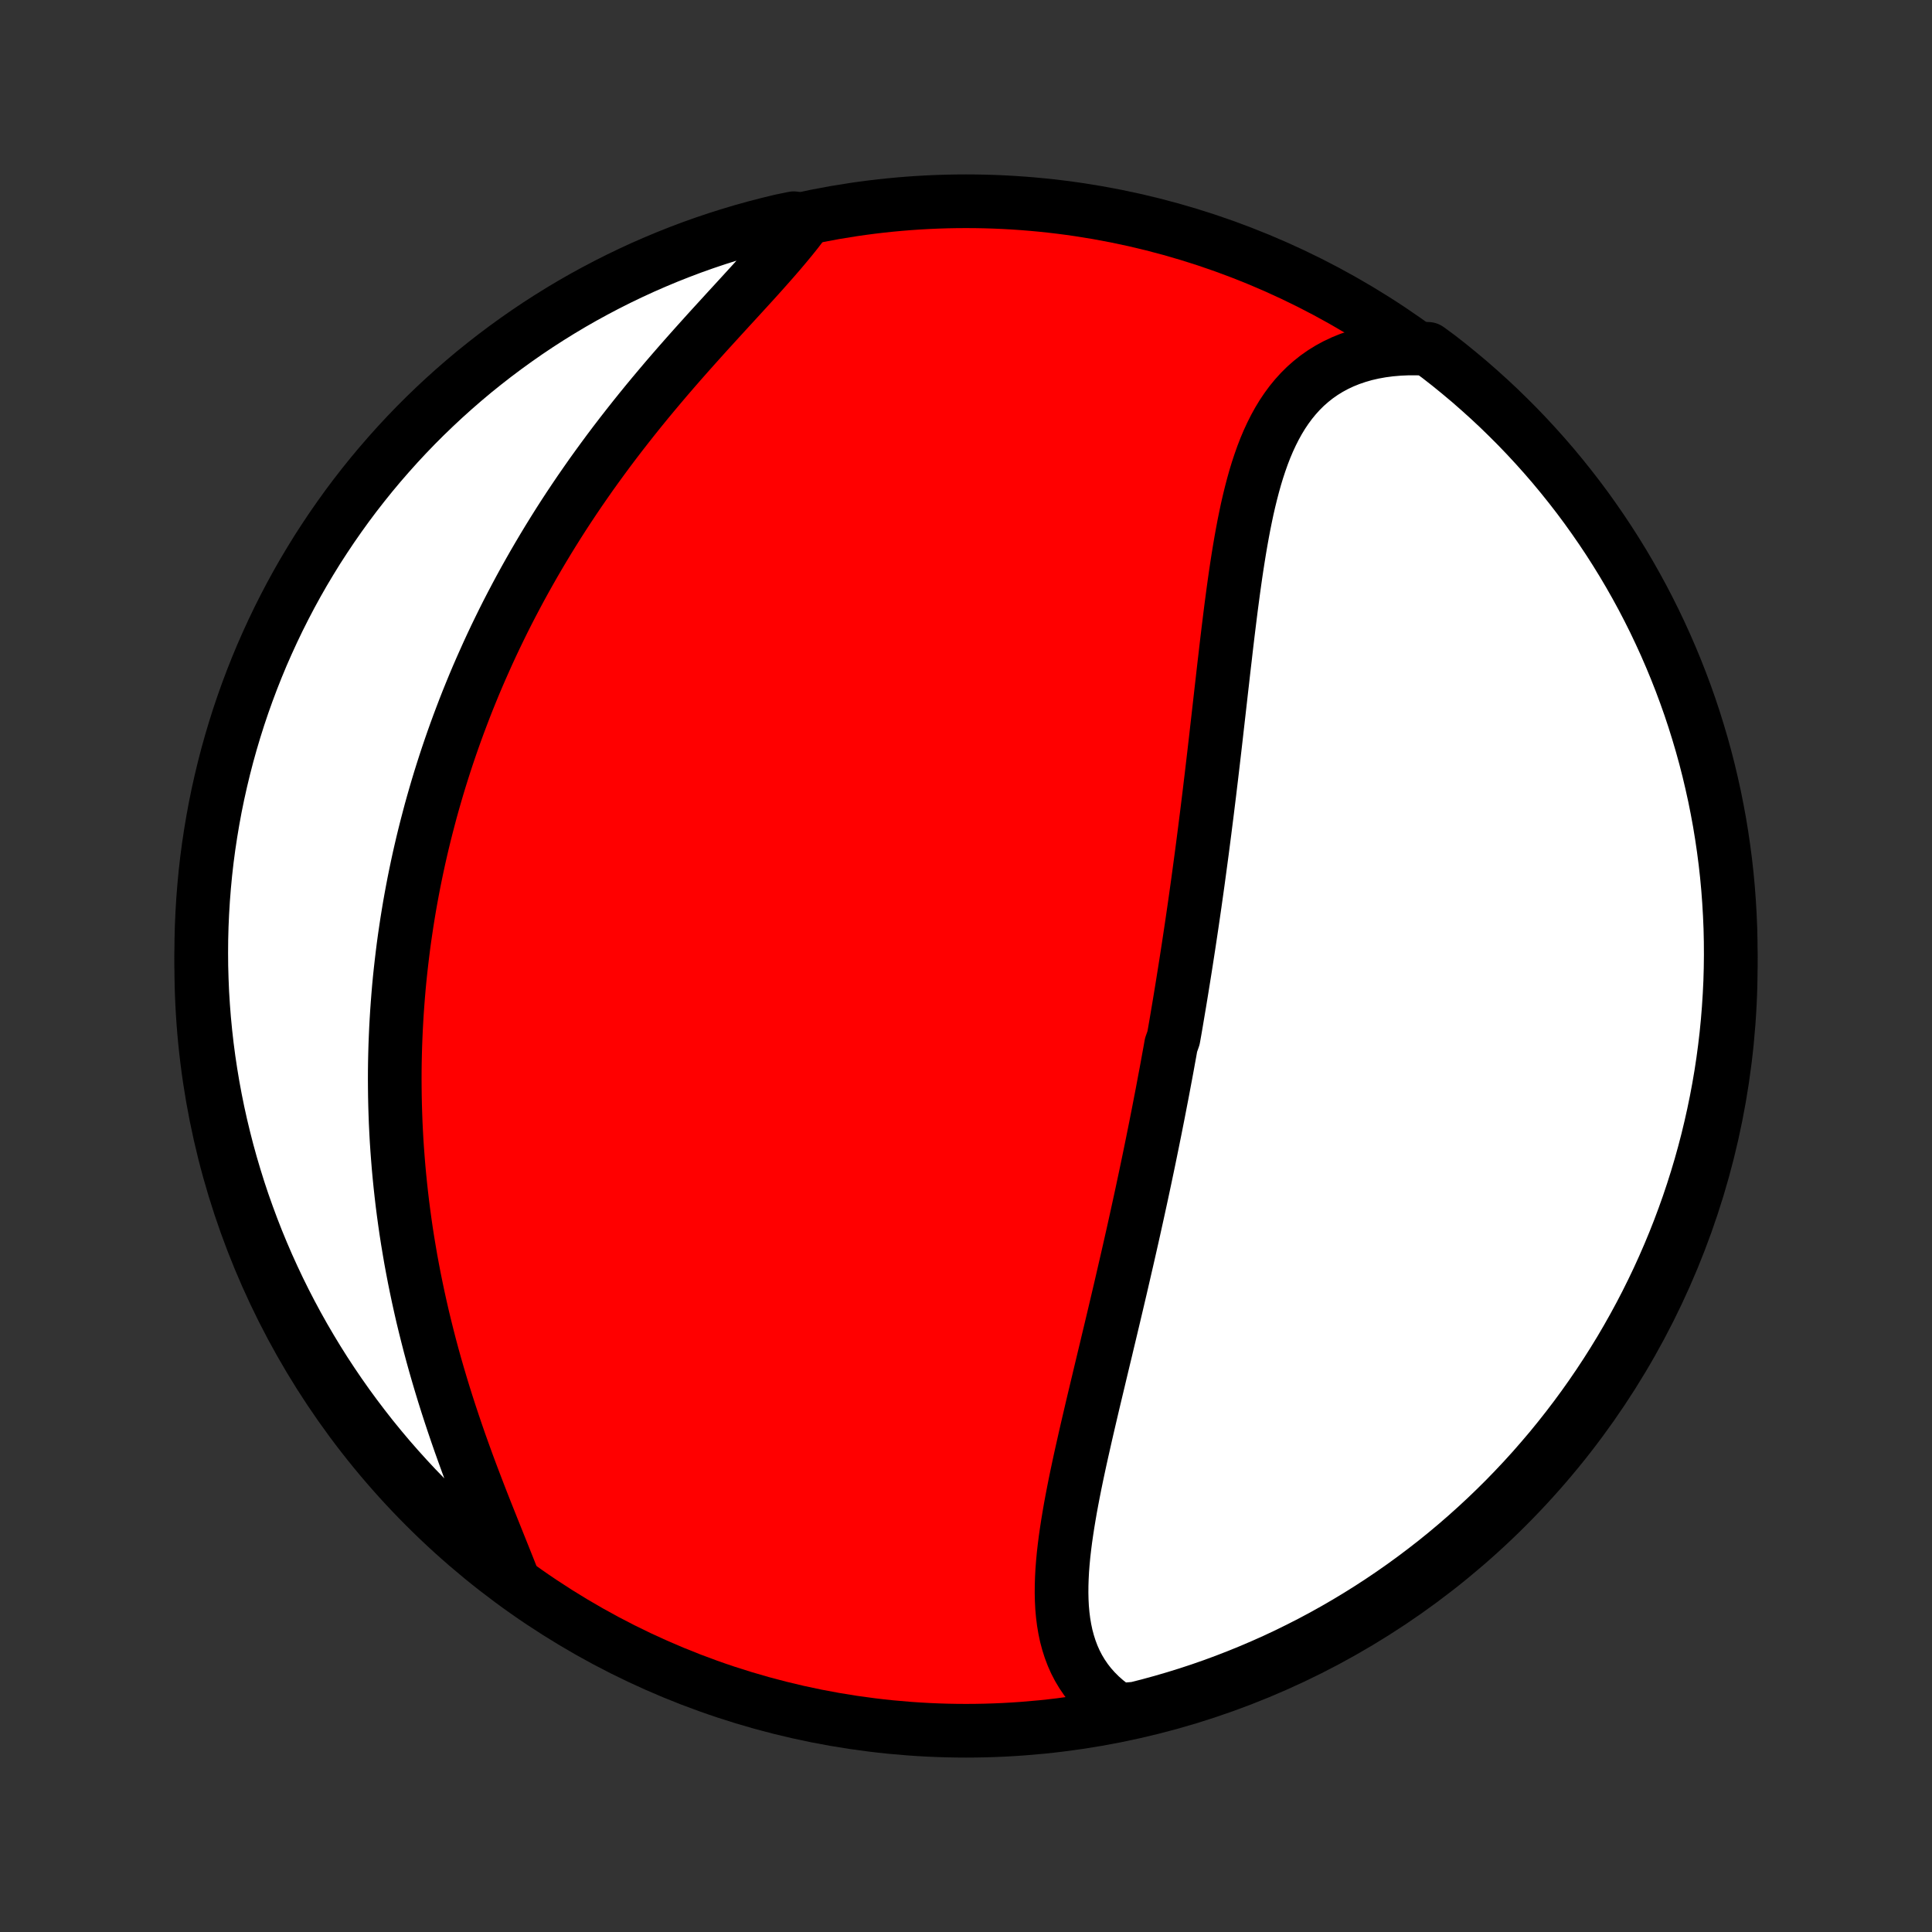 <?xml version="1.0" encoding="utf-8" standalone="no"?>
<!DOCTYPE svg PUBLIC "-//W3C//DTD SVG 1.1//EN"
  "http://www.w3.org/Graphics/SVG/1.1/DTD/svg11.dtd">
<!-- Created with matplotlib (http://matplotlib.org/) -->
<svg height="72pt" version="1.1" viewBox="0 0 72 72" width="72pt" xmlns="http://www.w3.org/2000/svg" xmlns:xlink="http://www.w3.org/1999/xlink">
 <rect x="0" y="0" width="72" height="72" fill="#333333" stroke="none"/>
 <defs>
  <style type="text/css">
*{stroke-linecap:butt;stroke-linejoin:round;}
  </style>
 </defs>
 <g id="figure_1">
  <g id="patch_1">
   <path d="
M0 72
L72 72
L72 0
L0 0
z
" style="fill:none;"/>
  </g>
  <g id="axes_1">
   <g id="PatchCollection_1">
    <defs>
     <path d="
M36 -7.5
C43.558 -7.5 50.808 -10.503 56.153 -15.848
C61.497 -21.192 64.5 -28.442 64.5 -36
C64.5 -43.558 61.497 -50.808 56.153 -56.153
C50.808 -61.497 43.558 -64.5 36 -64.5
C28.442 -64.5 21.192 -61.497 15.848 -56.153
C10.503 -50.808 7.5 -43.558 7.5 -36
C7.5 -28.442 10.503 -21.192 15.848 -15.848
C21.192 -10.503 28.442 -7.5 36 -7.5
z
" id="C0_0_a811fe30f3"/>
     <path d="
M41.68 -8.273
L41.44 -8.439
L41.215 -8.615
L41.007 -8.799
L40.814 -8.992
L40.636 -9.192
L40.474 -9.4
L40.327 -9.616
L40.194 -9.838
L40.076 -10.066
L39.972 -10.301
L39.881 -10.542
L39.803 -10.788
L39.736 -11.039
L39.682 -11.295
L39.638 -11.556
L39.605 -11.82
L39.581 -12.088
L39.567 -12.36
L39.561 -12.635
L39.563 -12.914
L39.572 -13.194
L39.587 -13.478
L39.609 -13.763
L39.636 -14.051
L39.669 -14.34
L39.706 -14.631
L39.748 -14.924
L39.793 -15.217
L39.842 -15.512
L39.893 -15.807
L39.948 -16.103
L40.005 -16.4
L40.064 -16.697
L40.125 -16.994
L40.188 -17.291
L40.252 -17.589
L40.318 -17.886
L40.385 -18.183
L40.452 -18.48
L40.52 -18.776
L40.589 -19.072
L40.658 -19.367
L40.727 -19.662
L40.797 -19.956
L40.867 -20.249
L40.937 -20.541
L41.006 -20.833
L41.076 -21.124
L41.145 -21.413
L41.215 -21.702
L41.283 -21.99
L41.352 -22.277
L41.42 -22.563
L41.488 -22.848
L41.555 -23.132
L41.622 -23.415
L41.688 -23.696
L41.754 -23.977
L41.819 -24.257
L41.883 -24.535
L41.947 -24.813
L42.011 -25.09
L42.074 -25.366
L42.136 -25.64
L42.198 -25.914
L42.259 -26.187
L42.319 -26.459
L42.379 -26.73
L42.438 -27
L42.497 -27.27
L42.555 -27.538
L42.612 -27.806
L42.669 -28.073
L42.725 -28.34
L42.781 -28.606
L42.836 -28.871
L42.89 -29.135
L42.944 -29.399
L42.997 -29.663
L43.05 -29.925
L43.102 -30.188
L43.154 -30.45
L43.205 -30.712
L43.255 -30.973
L43.306 -31.234
L43.355 -31.495
L43.404 -31.756
L43.453 -32.016
L43.501 -32.276
L43.548 -32.536
L43.596 -32.797
L43.642 -33.057
L43.734 -33.317
L43.78 -33.577
L43.825 -33.837
L43.869 -34.098
L43.913 -34.359
L43.957 -34.62
L44 -34.881
L44.043 -35.143
L44.085 -35.405
L44.127 -35.667
L44.169 -35.93
L44.21 -36.193
L44.251 -36.457
L44.292 -36.722
L44.332 -36.987
L44.372 -37.253
L44.412 -37.519
L44.451 -37.786
L44.49 -38.054
L44.529 -38.323
L44.567 -38.593
L44.605 -38.864
L44.643 -39.135
L44.68 -39.408
L44.717 -39.681
L44.754 -39.956
L44.791 -40.231
L44.827 -40.508
L44.863 -40.786
L44.899 -41.065
L44.934 -41.345
L44.97 -41.626
L45.005 -41.909
L45.04 -42.193
L45.075 -42.478
L45.109 -42.764
L45.144 -43.052
L45.178 -43.341
L45.212 -43.631
L45.246 -43.922
L45.28 -44.215
L45.314 -44.509
L45.347 -44.804
L45.381 -45.101
L45.415 -45.398
L45.449 -45.697
L45.483 -45.998
L45.517 -46.299
L45.552 -46.601
L45.586 -46.905
L45.621 -47.209
L45.657 -47.514
L45.692 -47.821
L45.728 -48.127
L45.765 -48.435
L45.803 -48.743
L45.841 -49.052
L45.88 -49.361
L45.921 -49.67
L45.962 -49.979
L46.005 -50.288
L46.049 -50.597
L46.095 -50.905
L46.143 -51.213
L46.193 -51.52
L46.245 -51.825
L46.3 -52.13
L46.357 -52.432
L46.418 -52.733
L46.481 -53.032
L46.549 -53.328
L46.621 -53.622
L46.697 -53.912
L46.777 -54.199
L46.863 -54.482
L46.955 -54.76
L47.052 -55.034
L47.156 -55.303
L47.267 -55.566
L47.386 -55.823
L47.512 -56.073
L47.646 -56.316
L47.789 -56.552
L47.942 -56.78
L48.104 -57
L48.276 -57.21
L48.458 -57.411
L48.65 -57.602
L48.854 -57.782
L49.068 -57.952
L49.294 -58.111
L49.53 -58.257
L49.778 -58.392
L50.037 -58.514
L50.306 -58.623
L50.587 -58.719
L50.877 -58.803
L51.178 -58.872
L51.488 -58.928
L51.807 -58.97
L52.135 -58.998
L52.471 -59.013
L52.815 -59.013
L53.219 -58.999
L53.613 -58.71
L54.002 -58.406
L54.384 -58.095
L54.762 -57.778
L55.133 -57.453
L55.499 -57.123
L55.859 -56.786
L56.212 -56.442
L56.56 -56.093
L56.901 -55.737
L57.236 -55.375
L57.565 -55.007
L57.887 -54.634
L58.202 -54.254
L58.51 -53.87
L58.812 -53.48
L59.107 -53.084
L59.394 -52.683
L59.675 -52.277
L59.948 -51.867
L60.214 -51.451
L60.473 -51.031
L60.724 -50.606
L60.968 -50.176
L61.204 -49.743
L61.432 -49.305
L61.653 -48.863
L61.865 -48.417
L62.07 -47.968
L62.267 -47.514
L62.456 -47.058
L62.637 -46.598
L62.81 -46.134
L62.975 -45.668
L63.131 -45.199
L63.279 -44.726
L63.419 -44.252
L63.551 -43.774
L63.674 -43.294
L63.788 -42.812
L63.895 -42.328
L63.992 -41.843
L64.082 -41.355
L64.162 -40.865
L64.234 -40.375
L64.298 -39.882
L64.353 -39.389
L64.399 -38.895
L64.436 -38.4
L64.465 -37.904
L64.486 -37.407
L64.497 -36.91
L64.5 -36.413
L64.494 -35.915
L64.48 -35.418
L64.456 -34.921
L64.424 -34.424
L64.384 -33.927
L64.335 -33.432
L64.277 -32.937
L64.211 -32.443
L64.136 -31.95
L64.052 -31.458
L63.96 -30.968
L63.859 -30.479
L63.75 -29.992
L63.633 -29.506
L63.507 -29.023
L63.373 -28.542
L63.23 -28.063
L63.079 -27.586
L62.92 -27.112
L62.752 -26.641
L62.577 -26.173
L62.393 -25.707
L62.201 -25.245
L62.001 -24.786
L61.794 -24.331
L61.578 -23.879
L61.355 -23.43
L61.124 -22.986
L60.885 -22.545
L60.639 -22.109
L60.386 -21.677
L60.124 -21.249
L59.856 -20.826
L59.58 -20.407
L59.297 -19.993
L59.007 -19.584
L58.71 -19.18
L58.406 -18.781
L58.095 -18.387
L57.778 -17.998
L57.453 -17.616
L57.123 -17.238
L56.786 -16.867
L56.442 -16.501
L56.093 -16.141
L55.737 -15.788
L55.375 -15.44
L55.007 -15.099
L54.634 -14.764
L54.254 -14.435
L53.87 -14.113
L53.48 -13.798
L53.084 -13.49
L52.683 -13.188
L52.277 -12.893
L51.867 -12.606
L51.451 -12.325
L51.031 -12.052
L50.606 -11.786
L50.176 -11.527
L49.743 -11.276
L49.305 -11.032
L48.863 -10.796
L48.417 -10.568
L47.968 -10.347
L47.514 -10.134
L47.058 -9.93
L46.598 -9.733
L46.134 -9.544
L45.668 -9.363
L45.199 -9.19
L44.726 -9.025
L44.252 -8.869
L43.774 -8.721
L43.294 -8.581
L42.812 -8.449
L42.328 -8.326
z
" id="C0_1_f1a66a2dab"/>
     <path d="
M19.047 -13.312
L18.916 -13.643
L18.782 -13.978
L18.646 -14.317
L18.509 -14.659
L18.37 -15.005
L18.231 -15.354
L18.091 -15.705
L17.952 -16.059
L17.814 -16.415
L17.677 -16.773
L17.541 -17.132
L17.407 -17.493
L17.276 -17.855
L17.146 -18.218
L17.02 -18.581
L16.896 -18.946
L16.775 -19.31
L16.657 -19.675
L16.542 -20.04
L16.431 -20.404
L16.323 -20.768
L16.218 -21.132
L16.117 -21.495
L16.02 -21.857
L15.927 -22.219
L15.837 -22.58
L15.75 -22.939
L15.668 -23.298
L15.589 -23.655
L15.514 -24.011
L15.442 -24.365
L15.374 -24.719
L15.309 -25.07
L15.249 -25.421
L15.191 -25.77
L15.137 -26.117
L15.087 -26.462
L15.04 -26.806
L14.996 -27.149
L14.956 -27.49
L14.919 -27.829
L14.885 -28.166
L14.854 -28.502
L14.827 -28.837
L14.802 -29.169
L14.78 -29.5
L14.762 -29.829
L14.746 -30.157
L14.734 -30.484
L14.724 -30.808
L14.717 -31.132
L14.713 -31.453
L14.711 -31.774
L14.712 -32.093
L14.716 -32.41
L14.723 -32.726
L14.732 -33.041
L14.744 -33.354
L14.758 -33.667
L14.775 -33.978
L14.794 -34.288
L14.816 -34.596
L14.84 -34.904
L14.866 -35.211
L14.895 -35.516
L14.927 -35.821
L14.961 -36.124
L14.997 -36.427
L15.035 -36.729
L15.076 -37.03
L15.12 -37.331
L15.165 -37.63
L15.213 -37.929
L15.263 -38.228
L15.316 -38.526
L15.371 -38.823
L15.428 -39.12
L15.488 -39.416
L15.55 -39.712
L15.614 -40.007
L15.681 -40.302
L15.75 -40.597
L15.822 -40.892
L15.896 -41.186
L15.973 -41.48
L16.051 -41.775
L16.133 -42.069
L16.217 -42.362
L16.303 -42.656
L16.392 -42.95
L16.484 -43.244
L16.578 -43.538
L16.675 -43.832
L16.775 -44.127
L16.877 -44.421
L16.982 -44.715
L17.09 -45.01
L17.201 -45.305
L17.314 -45.601
L17.43 -45.896
L17.55 -46.192
L17.672 -46.489
L17.797 -46.785
L17.926 -47.082
L18.058 -47.379
L18.192 -47.677
L18.33 -47.975
L18.471 -48.274
L18.616 -48.573
L18.763 -48.872
L18.914 -49.172
L19.069 -49.472
L19.227 -49.772
L19.388 -50.073
L19.553 -50.374
L19.722 -50.676
L19.894 -50.978
L20.07 -51.28
L20.249 -51.582
L20.432 -51.885
L20.619 -52.188
L20.809 -52.491
L21.003 -52.794
L21.201 -53.097
L21.403 -53.4
L21.608 -53.703
L21.818 -54.006
L22.03 -54.309
L22.247 -54.611
L22.467 -54.913
L22.69 -55.215
L22.917 -55.516
L23.147 -55.816
L23.381 -56.116
L23.617 -56.415
L23.857 -56.714
L24.099 -57.011
L24.344 -57.307
L24.592 -57.602
L24.841 -57.896
L25.093 -58.188
L25.346 -58.479
L25.601 -58.768
L25.857 -59.056
L26.113 -59.341
L26.369 -59.625
L26.626 -59.907
L26.882 -60.187
L27.136 -60.465
L27.389 -60.74
L27.64 -61.014
L27.888 -61.285
L28.133 -61.554
L28.373 -61.82
L28.609 -62.085
L28.839 -62.346
L29.064 -62.606
L29.281 -62.863
L29.491 -63.117
L29.693 -63.369
L29.885 -63.619
L29.581 -63.867
L29.097 -63.768
L28.616 -63.651
L28.137 -63.527
L27.66 -63.394
L27.185 -63.252
L26.714 -63.103
L26.245 -62.945
L25.779 -62.779
L25.316 -62.604
L24.857 -62.422
L24.401 -62.231
L23.948 -62.033
L23.499 -61.826
L23.054 -61.612
L22.613 -61.39
L22.176 -61.16
L21.743 -60.923
L21.314 -60.678
L20.89 -60.425
L20.471 -60.165
L20.056 -59.898
L19.646 -59.623
L19.242 -59.341
L18.842 -59.052
L18.447 -58.756
L18.058 -58.453
L17.674 -58.144
L17.296 -57.827
L16.924 -57.504
L16.557 -57.174
L16.197 -56.838
L15.842 -56.496
L15.493 -56.147
L15.151 -55.792
L14.815 -55.431
L14.486 -55.064
L14.163 -54.692
L13.846 -54.313
L13.537 -53.929
L13.234 -53.54
L12.938 -53.145
L12.65 -52.745
L12.368 -52.34
L12.094 -51.93
L11.826 -51.516
L11.567 -51.096
L11.314 -50.672
L11.069 -50.243
L10.832 -49.81
L10.603 -49.373
L10.381 -48.932
L10.167 -48.486
L9.961 -48.037
L9.762 -47.585
L9.572 -47.128
L9.39 -46.669
L9.216 -46.206
L9.05 -45.74
L8.892 -45.271
L8.743 -44.799
L8.602 -44.325
L8.469 -43.848
L8.345 -43.369
L8.229 -42.887
L8.121 -42.403
L8.022 -41.918
L7.932 -41.43
L7.85 -40.941
L7.776 -40.45
L7.711 -39.959
L7.655 -39.465
L7.608 -38.971
L7.569 -38.476
L7.539 -37.98
L7.517 -37.484
L7.504 -36.987
L7.5 -36.489
L7.504 -35.992
L7.518 -35.495
L7.539 -34.997
L7.57 -34.5
L7.609 -34.004
L7.657 -33.508
L7.713 -33.013
L7.778 -32.519
L7.852 -32.026
L7.934 -31.534
L8.025 -31.043
L8.124 -30.554
L8.232 -30.067
L8.349 -29.581
L8.473 -29.097
L8.606 -28.616
L8.748 -28.137
L8.897 -27.66
L9.055 -27.185
L9.222 -26.714
L9.396 -26.245
L9.578 -25.779
L9.769 -25.316
L9.967 -24.857
L10.174 -24.401
L10.388 -23.948
L10.61 -23.499
L10.84 -23.054
L11.077 -22.613
L11.322 -22.176
L11.575 -21.743
L11.835 -21.314
L12.102 -20.89
L12.377 -20.471
L12.659 -20.056
L12.948 -19.646
L13.244 -19.242
L13.547 -18.842
L13.856 -18.447
L14.173 -18.058
L14.496 -17.674
L14.826 -17.296
L15.162 -16.924
L15.504 -16.557
L15.853 -16.197
L16.208 -15.842
L16.569 -15.493
L16.936 -15.151
L17.308 -14.815
L17.687 -14.486
L18.071 -14.163
L18.46 -13.846
z
" id="C0_2_192b4c3fcf"/>
    </defs>
    <g clip-path="url(#p1bffca34e9)">
     <use style="fill:#ff0000;stroke:#000000;stroke-width:2.0;" x="0.0" xlink:href="#C0_0_a811fe30f3" y="72.0"/>
    </g>
    <g clip-path="url(#p1bffca34e9)">
     <use style="fill:#ffffff;stroke:#000000;stroke-width:2.0;" x="0.0" xlink:href="#C0_1_f1a66a2dab" y="72.0"/>
    </g>
    <g clip-path="url(#p1bffca34e9)">
     <use style="fill:#ffffff;stroke:#000000;stroke-width:2.0;" x="0.0" xlink:href="#C0_2_192b4c3fcf" y="72.0"/>
    </g>
   </g>
  </g>
 </g>
 <defs>
  <clipPath id="p1bffca34e9">
   <rect height="72.0" width="72.0" x="0.0" y="0.0"/>
  </clipPath>
 </defs>
</svg>
